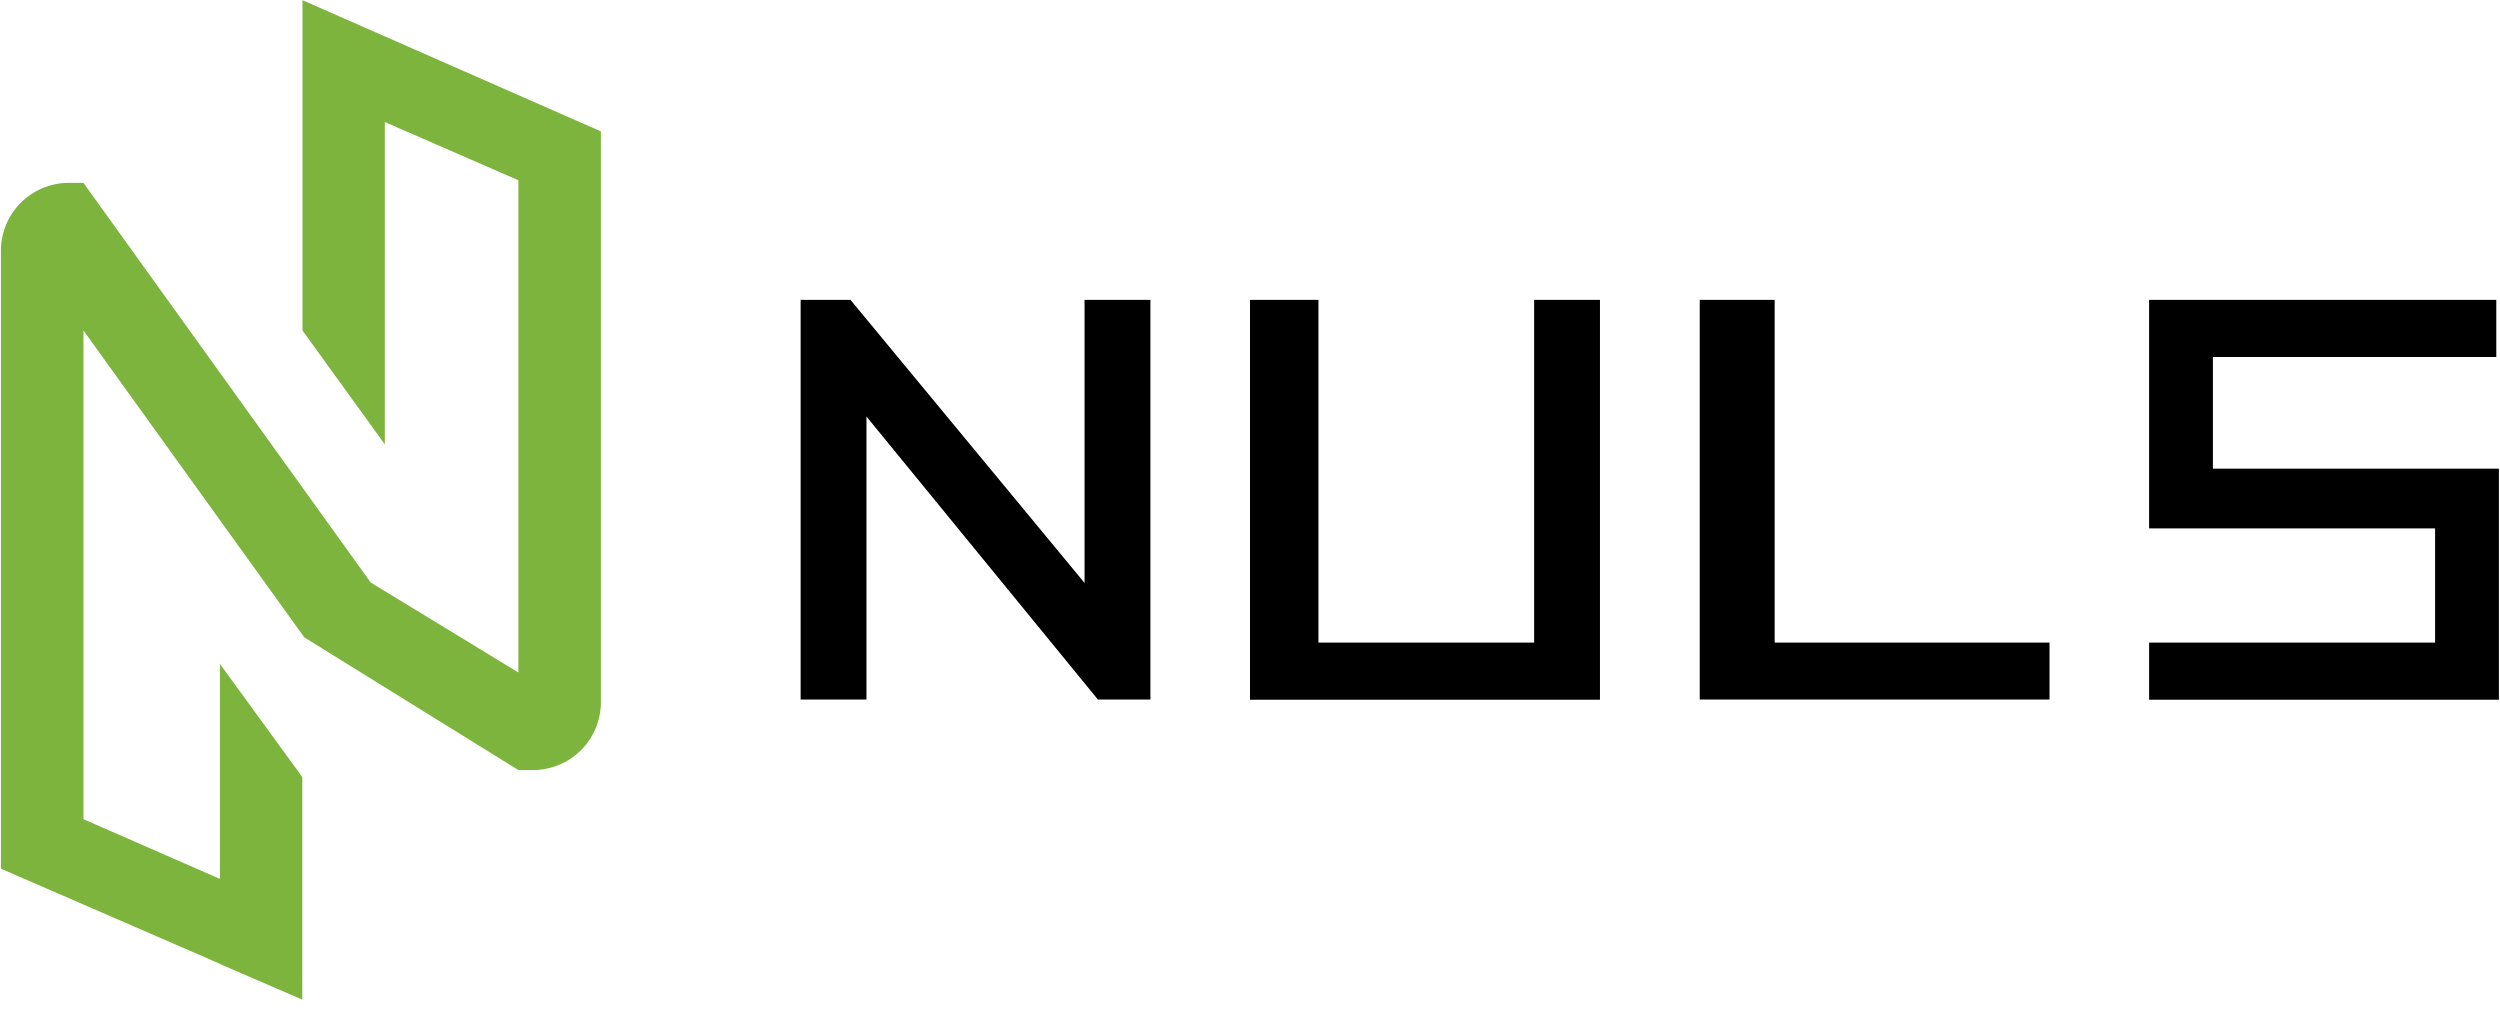 <svg xmlns="http://www.w3.org/2000/svg" class="icon" viewBox="0 0 141 57" width="500"  height="202.128" >
          <g id="logo-black">
    <g fill="none" fill-rule="evenodd">
      <path fill="#000" d="M64.883 39.455h-2.96L48.869 23.493v15.962h-3.713V16.914h2.813l13.2 15.962V16.914h3.714v22.54zm25.344.01H70.5V16.914h3.86v19.33h12.165v-19.33h3.713v22.551h-.01zm25.366-.01H95.865V16.914h4.226v19.33h15.502v3.21zm25.344.01H121.21v-3.221h16.129V29.8h-16.13V16.914h19.582v3.221h-15.983v6.297h16.13v13.033z"></path>
      <path fill="#7db43d" d="M33.88 7.406L17.06.01V18.64l4.644 6.422V6.882l7.532 3.285v27.76l-8.327-5.072L4.707 10.314H3.87a3.828 3.828 0 0 0-3.818 3.828V48.994l12.353 5.366v.01l4.645 2.01V43.826l-4.645-6.38V49.57l-7.698-3.368V18.64l12.458 17.31 12.07 7.48h.837A3.828 3.828 0 0 0 33.89 39.6V7.406h-.01z"></path>
    </g>
  </g>
        </svg>